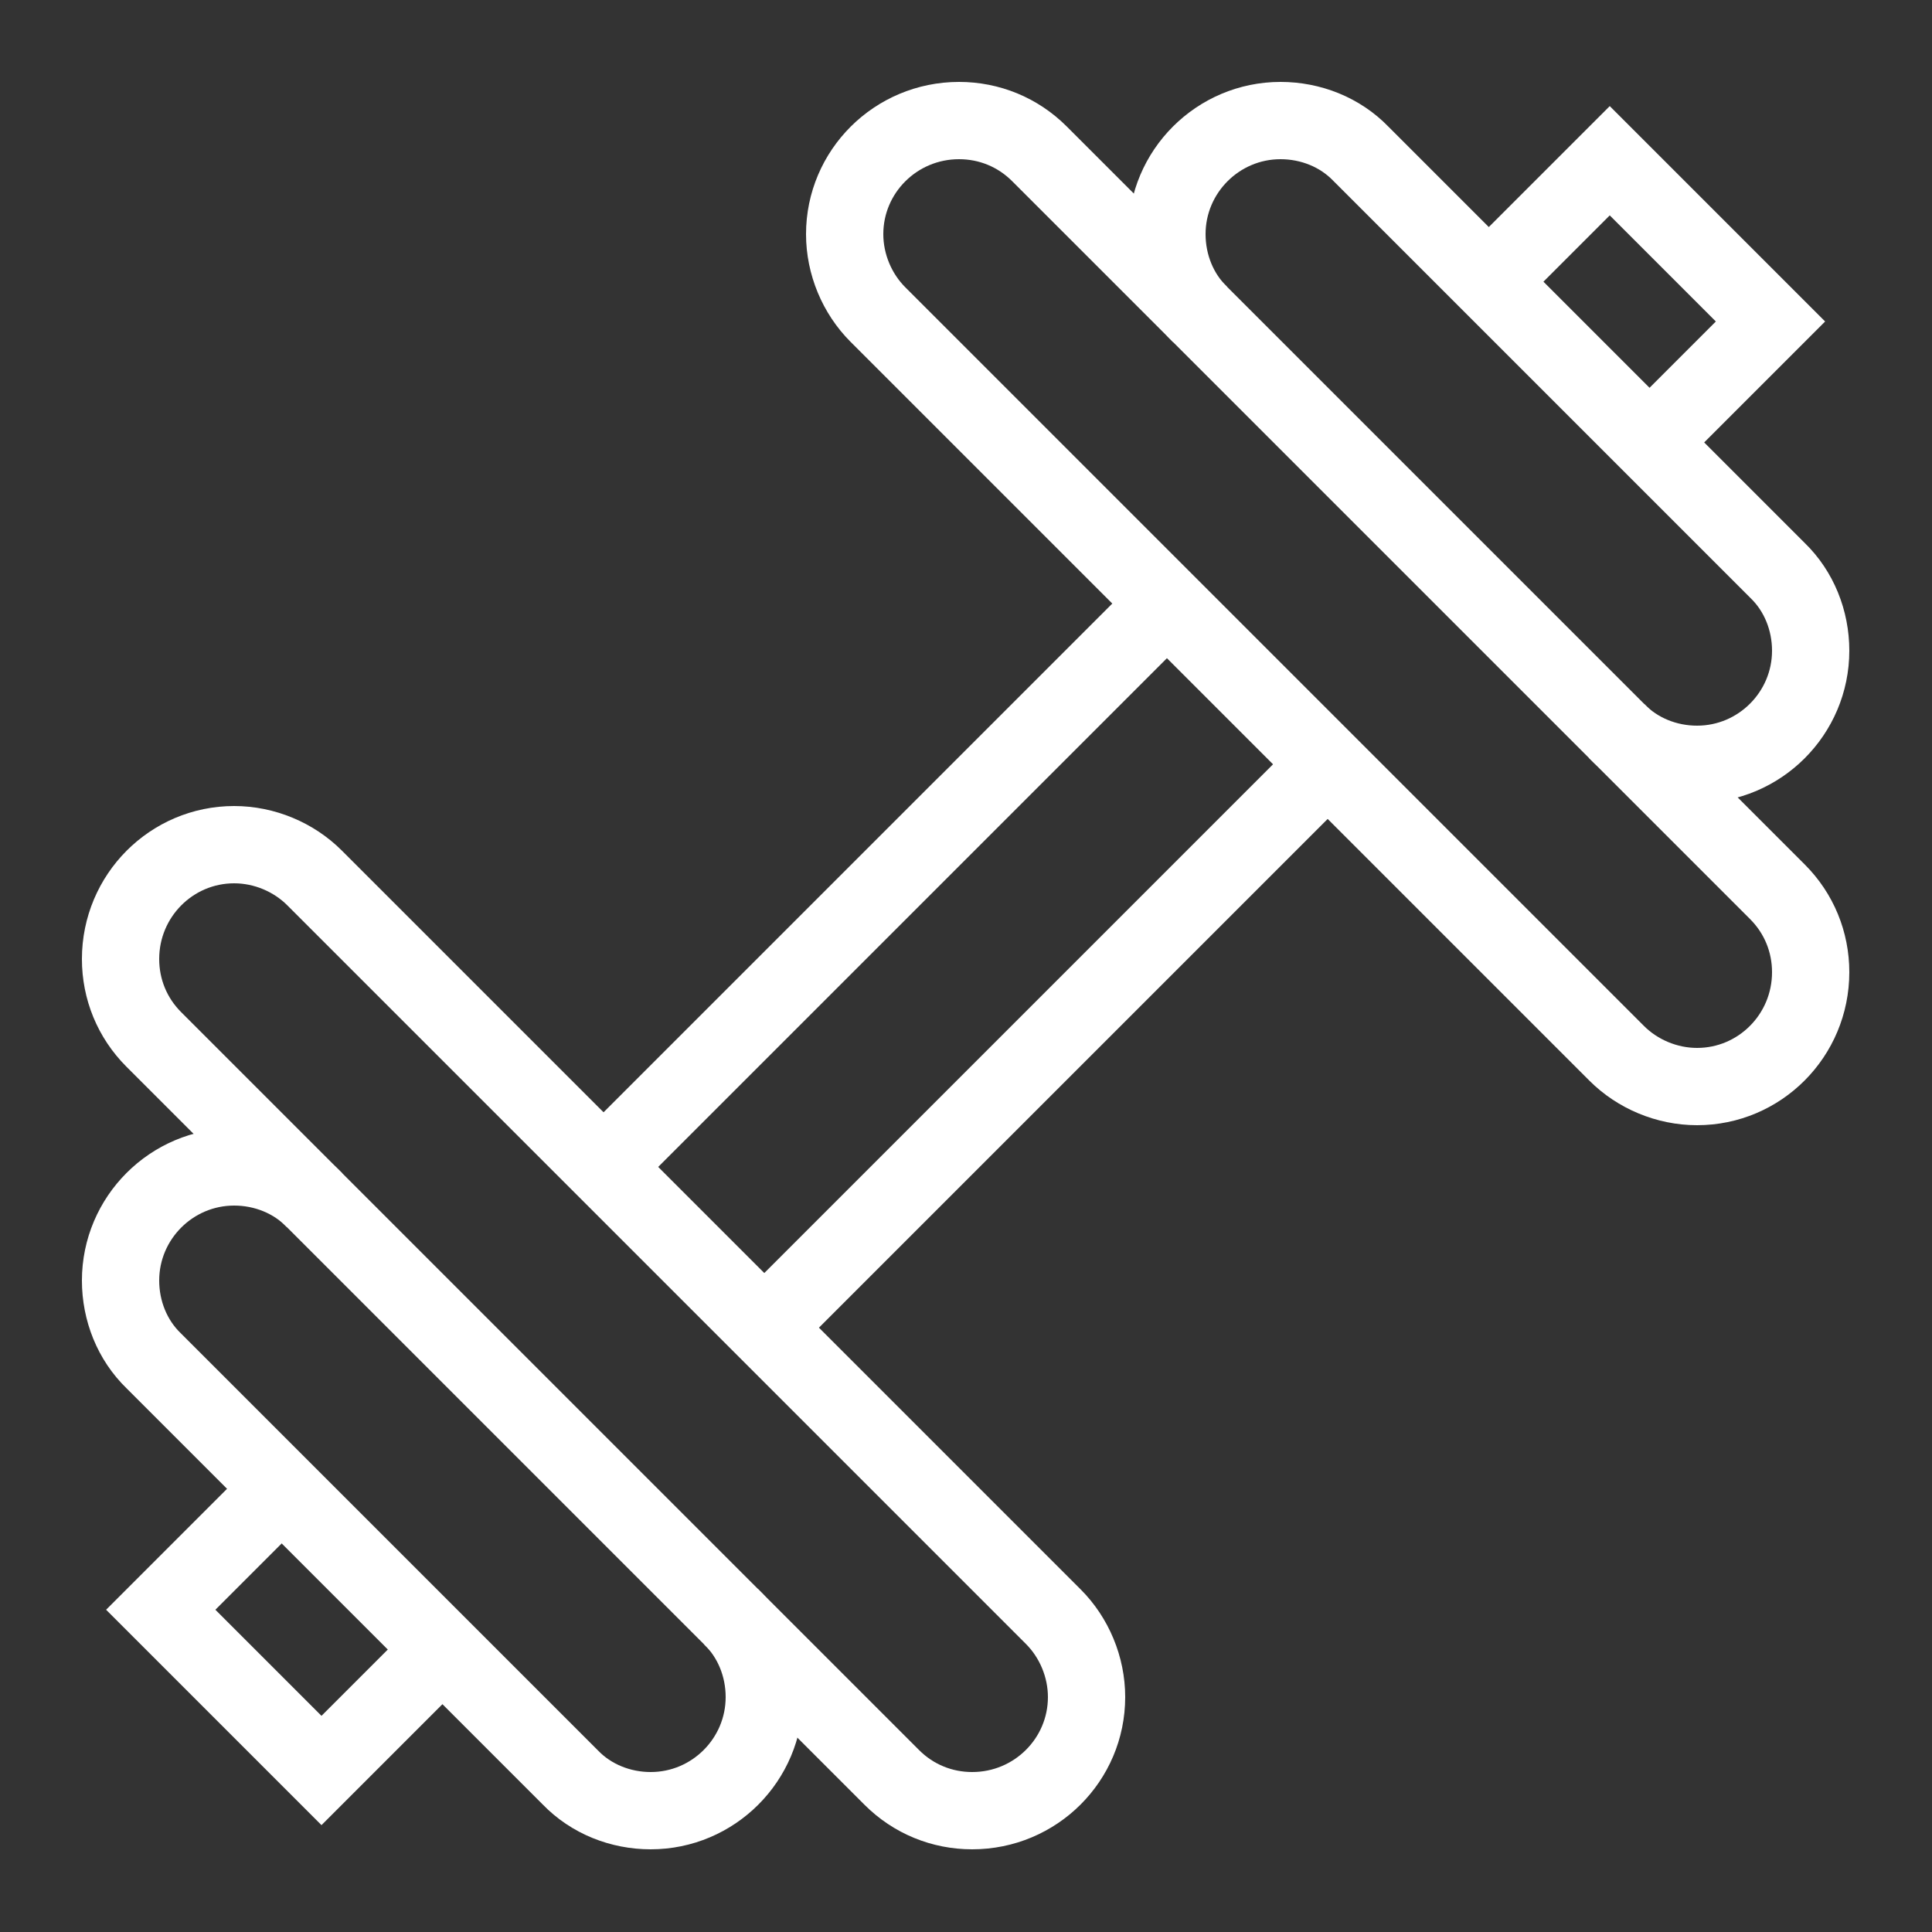 <svg width="25" height="25" viewBox="0 0 25 25" fill="none" xmlns="http://www.w3.org/2000/svg" xmlns:xlink="http://www.w3.org/1999/xlink">
	<rect x="0" y="0" width="25" height="25" fill="#333333" stroke="none"/>
	<desc>
			Created with Pixso.
	</desc>
	<defs>
		<clipPath id="clip4_126">
			<rect id="Dumbbell" rx="0" width="23.75" height="23.75" transform="translate(0.625 0.625)" fill="white" fill-opacity="0"/>
		</clipPath>
	</defs>
	<rect id="Dumbbell" rx="0" width="23.75" height="23.75" transform="translate(0.625 0.625)" fill="#FFFFFF" fill-opacity="0"/>
	<g clip-path="url(#clip4_126)">
		<path id="Vector" d="M13.63 20.92L4.07 11.36C3.8 11.09 3.42 10.93 3.03 10.93C2.22 10.93 1.56 11.59 1.56 12.41C1.56 12.8 1.71 13.17 1.99 13.45L11.54 23C11.82 23.28 12.19 23.43 12.58 23.43C13.4 23.43 14.06 22.77 14.06 21.96C14.06 21.57 13.9 21.19 13.63 20.92Z" stroke="#FFFFFF" stroke-opacity="1" stroke-width="1"/>
		<path id="Vector" d="M4.07 15.53C3.8 15.25 3.42 15.1 3.03 15.1C2.22 15.1 1.56 15.76 1.56 16.57C1.56 16.96 1.71 17.34 1.99 17.61L7.38 23C7.65 23.28 8.03 23.43 8.42 23.43C9.23 23.43 9.89 22.77 9.89 21.96C9.89 21.57 9.74 21.19 9.46 20.92" stroke="#FFFFFF" stroke-opacity="1" stroke-width="1"/>
		<path id="Vector" d="M3.64 19.27L2.08 20.83L4.16 22.91L5.72 21.35" stroke="#FFFFFF" stroke-opacity="1" stroke-width="1"/>
		<path id="Vector" d="M11.36 4.07L20.92 13.63C21.19 13.9 21.57 14.06 21.96 14.06C22.77 14.06 23.43 13.4 23.43 12.58C23.43 12.19 23.28 11.82 23 11.54L13.45 1.99C13.17 1.71 12.8 1.56 12.41 1.56C11.59 1.56 10.93 2.22 10.93 3.03C10.93 3.42 11.09 3.8 11.36 4.07Z" stroke="#FFFFFF" stroke-opacity="1" stroke-width="1"/>
		<path id="Vector" d="M20.92 9.46C21.19 9.74 21.57 9.89 21.96 9.89C22.77 9.89 23.43 9.23 23.43 8.42C23.43 8.03 23.28 7.65 23 7.38L17.61 1.99C17.34 1.71 16.96 1.56 16.57 1.56C15.76 1.56 15.1 2.22 15.1 3.03C15.1 3.42 15.25 3.8 15.53 4.07" stroke="#FFFFFF" stroke-opacity="1" stroke-width="1"/>
		<path id="Vector" d="M21.35 5.72L22.91 4.16L20.83 2.08L19.27 3.64" stroke="#FFFFFF" stroke-opacity="1" stroke-width="1"/>
		<path id="Vector" d="M7.81 15.1L15.1 7.81" stroke="#FFFFFF" stroke-opacity="1" stroke-width="1"/>
		<path id="Vector" d="M9.89 17.18L17.18 9.89" stroke="#FFFFFF" stroke-opacity="1" stroke-width="1"/>
	</g>
</svg>
